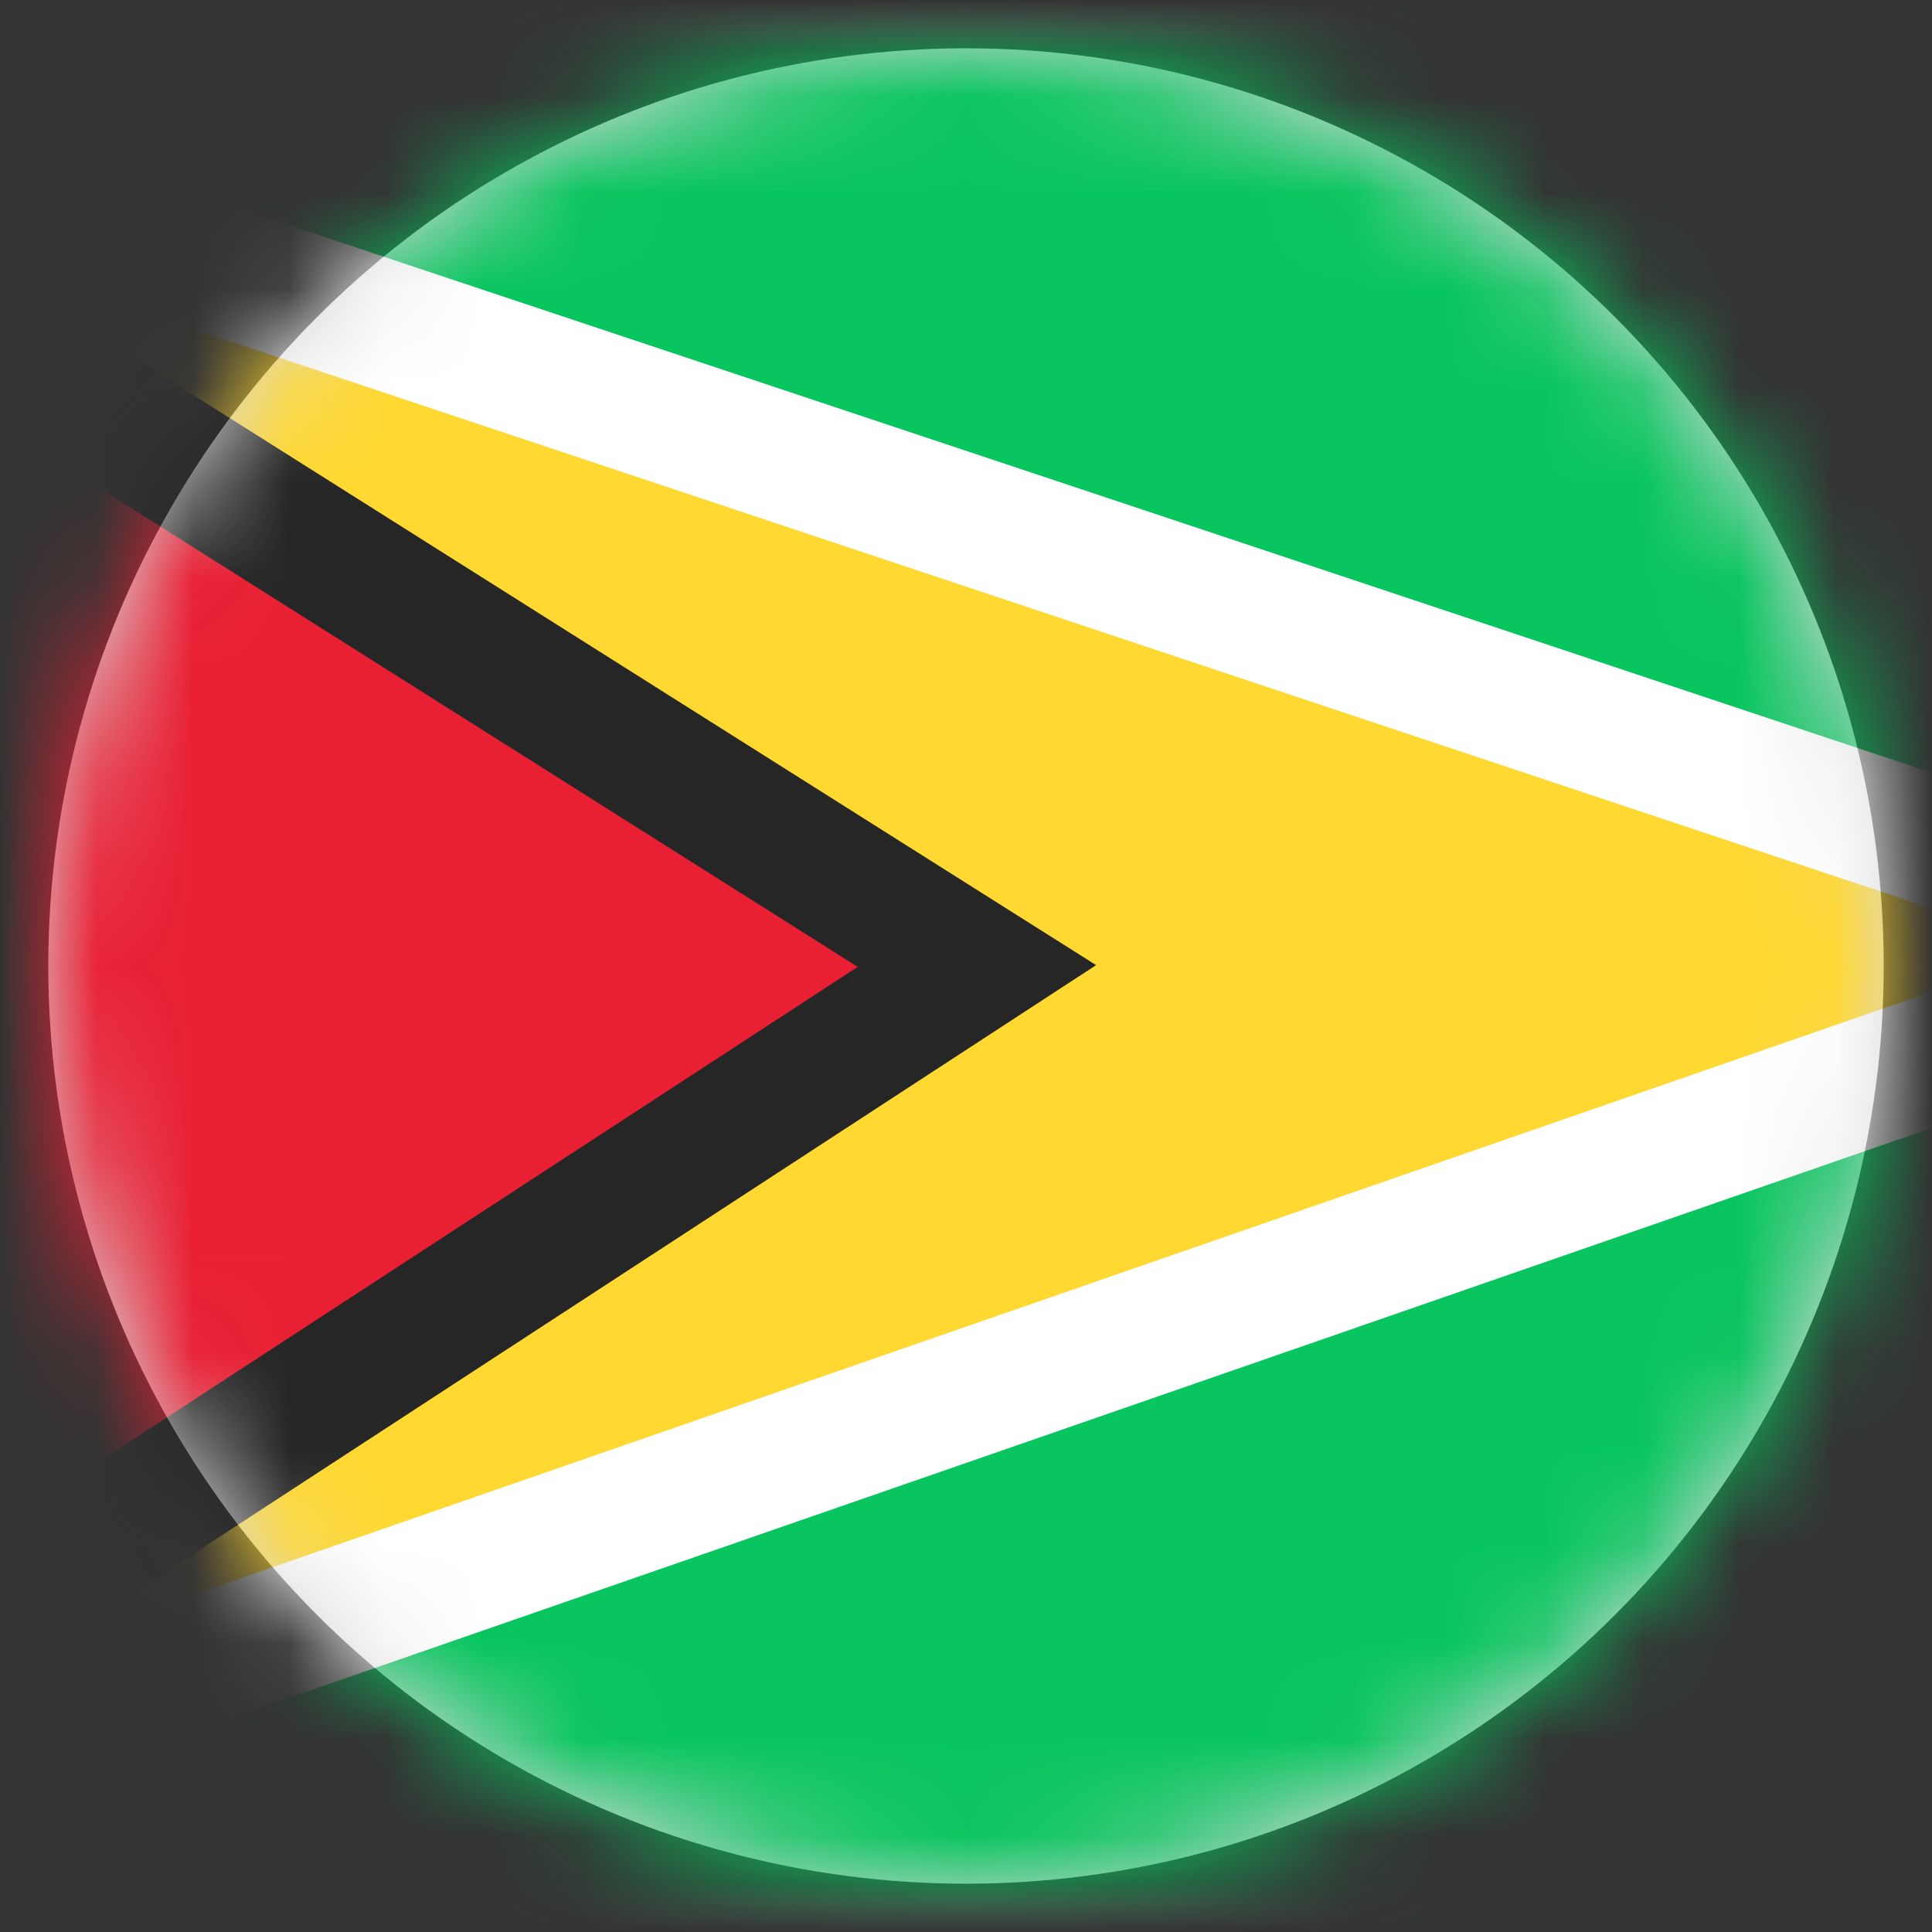 <?xml version="1.0" encoding="UTF-8"?>
<svg width="20px" height="20px" viewBox="0 0 20 20" version="1.1" xmlns="http://www.w3.org/2000/svg" xmlns:xlink="http://www.w3.org/1999/xlink">
    <rect x="0" y="0" width="20" height="20" fill="#333333" stroke="none"/>
    <title>GY</title>
    <defs>
        <circle id="path-1" cx="9.5" cy="9.5" r="9.5"></circle>
        <rect id="path-3" x="0" y="0" width="28" height="20" rx="2"></rect>
    </defs>
    <g id="Welcome" stroke="none" stroke-width="1" fill="none" fill-rule="evenodd">
        <g id="Assets-3---Drapeaux" transform="translate(-571, -325)">
            <g id="GY" transform="translate(571.5, 325.5)">
                <mask id="mask-2" fill="white">
                    <use xlink:href="#path-1"></use>
                </mask>
                <use id="Mask" fill="#D8D8D8" xlink:href="#path-1"></use>
                <g mask="url(#mask-2)">
                    <g transform="translate(-4.5, -0.5)">
                        <mask id="mask-4" fill="white">
                            <use xlink:href="#path-3"></use>
                        </mask>
                        <use id="Mask" stroke="none" fill="#FFFFFF" fill-rule="evenodd" xlink:href="#path-3"></use>
                        <rect id="Mask" stroke="none" fill="#08C55F" fill-rule="evenodd" mask="url(#mask-4)" x="0" y="0" width="28" height="20"></rect>
                        <path d="M-0.108,0.667 L27.333,9.814 L-0.108,19.333 L-0.667,19.333 L-0.667,0.667 L-0.108,0.667 Z" id="Rectangle-1134" stroke="#FFFFFF" stroke-width="1.333" fill="#FFD831" fill-rule="evenodd" mask="url(#mask-4)"></path>
                        <path d="M-0.667,0.667 L14.113,10 L-0.198,19.333 L-0.667,19.333 L-0.667,0.667 Z" id="Rectangle-1134" stroke="#262626" stroke-width="1.333" fill="#E92034" fill-rule="evenodd" mask="url(#mask-4)"></path>
                    </g>
                </g>
            </g>
        </g>
    </g>
</svg>